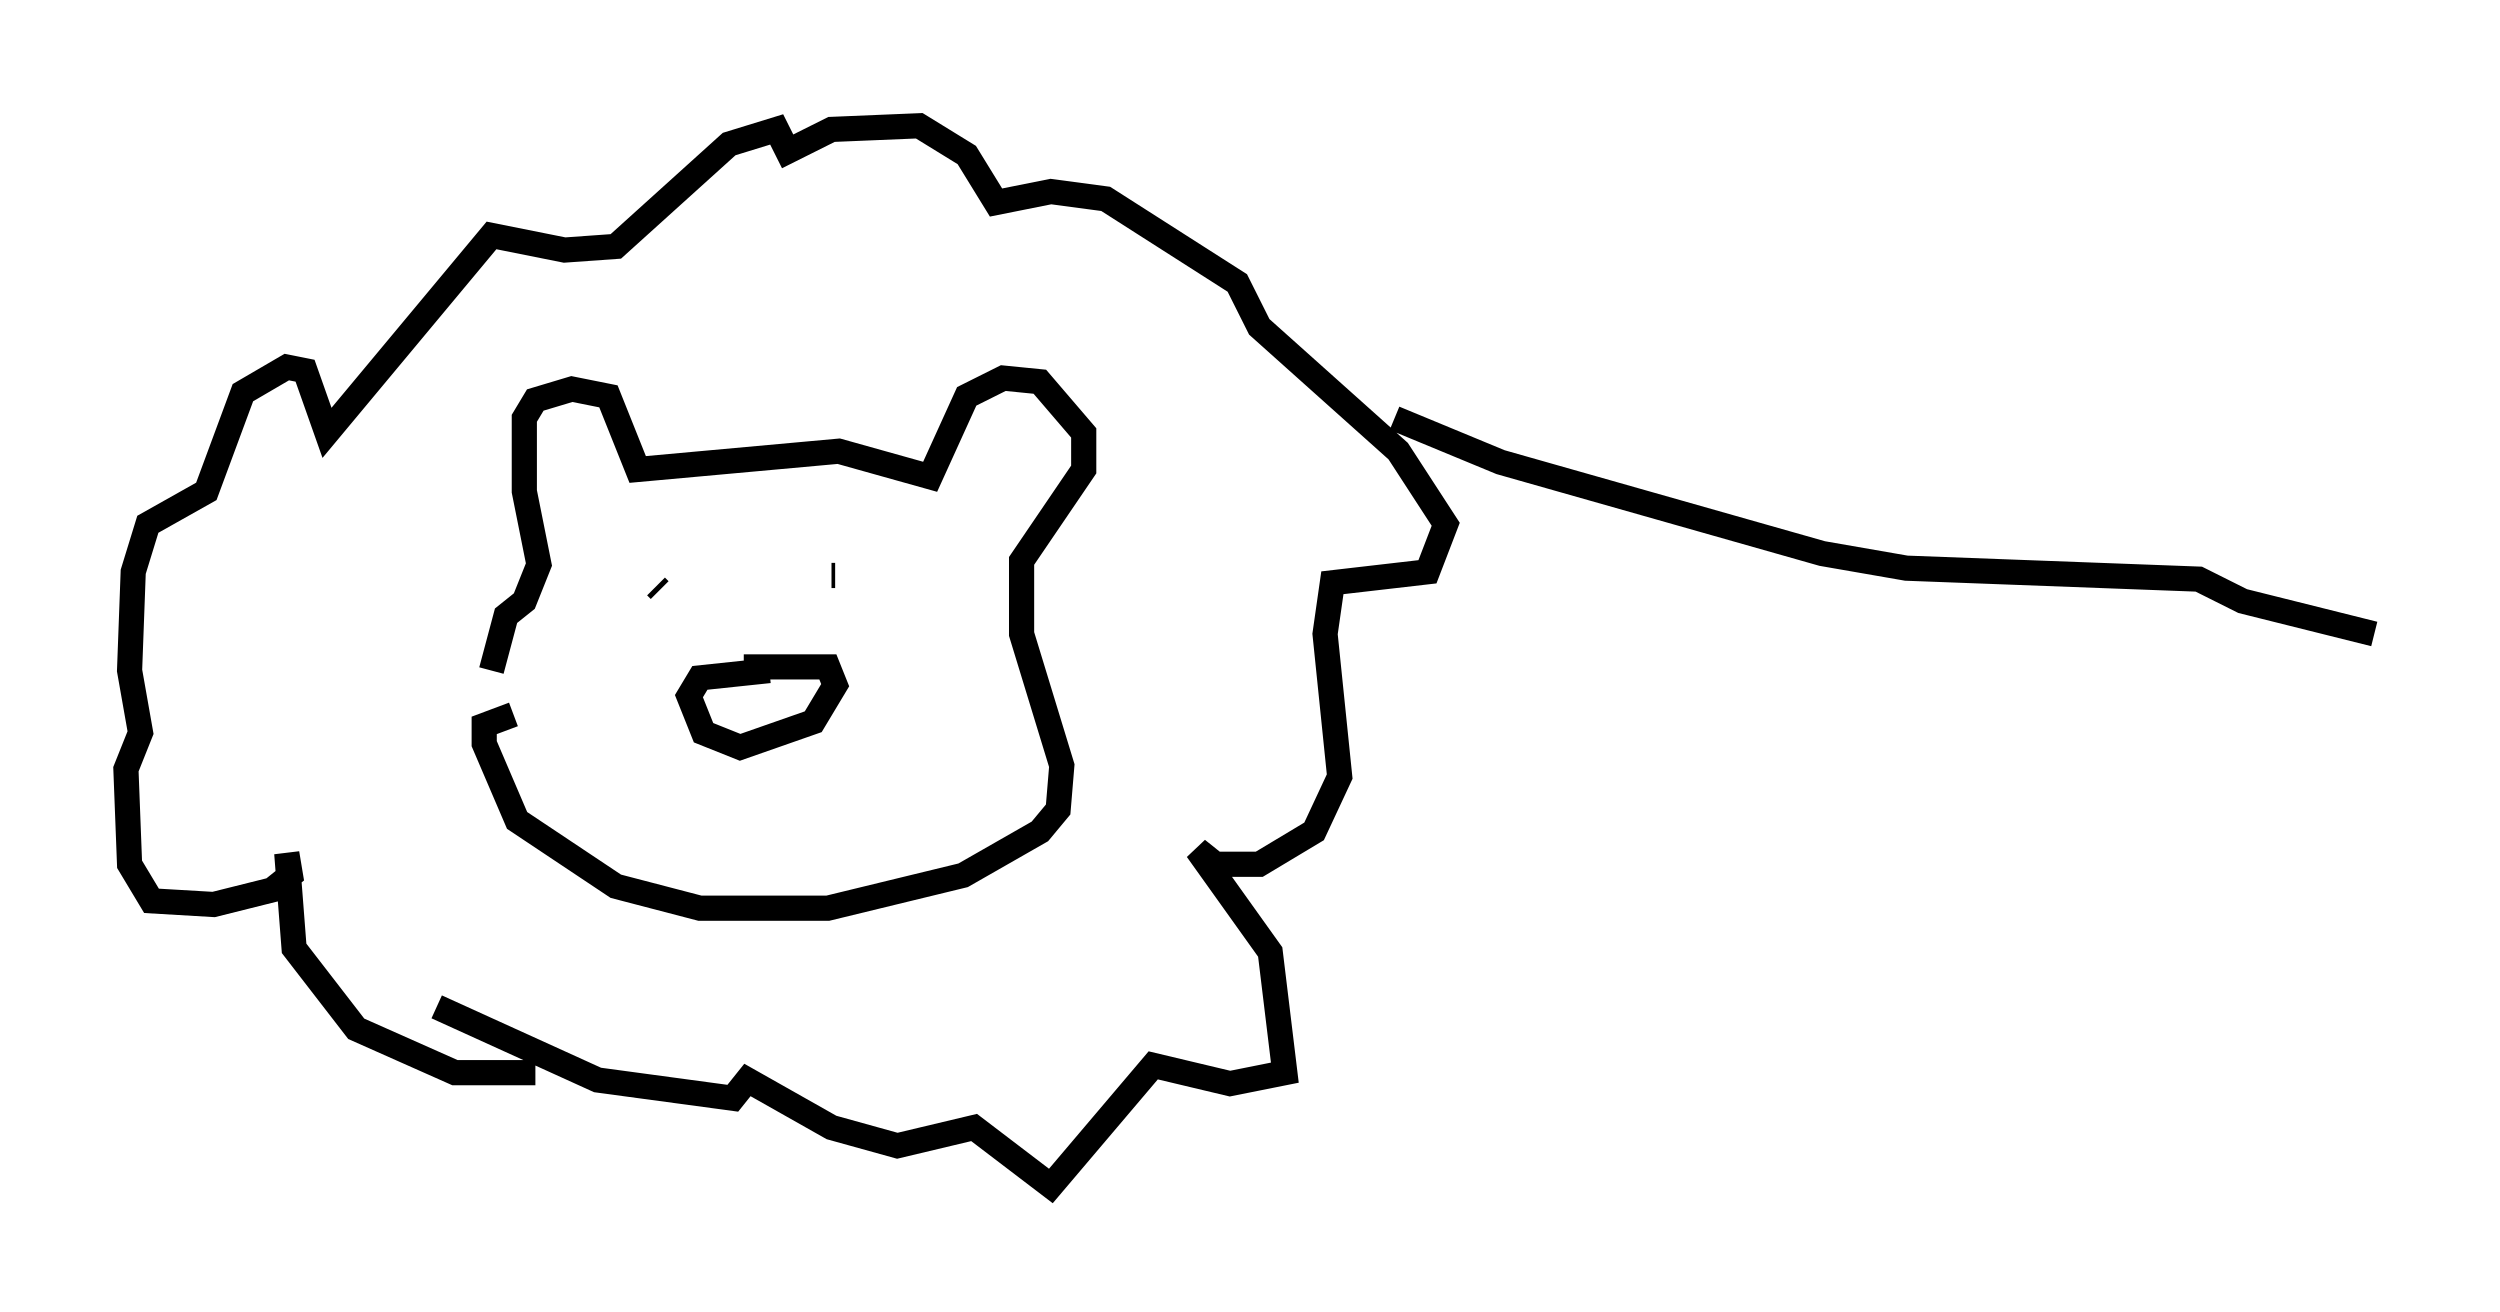 <?xml version="1.0" encoding="utf-8" ?>
<svg baseProfile="full" height="52.123" version="1.1" width="99.329" xmlns="http://www.w3.org/2000/svg" xmlns:ev="http://www.w3.org/2001/xml-events" xmlns:xlink="http://www.w3.org/1999/xlink"><defs /><rect fill="white" height="52.123" width="99.329" x="0" y="0" /><path d="M19.816, 30.419 m-0.291, -3.777 l0.581, -2.179 0.726, -0.581 l0.581, -1.453 -0.581, -2.905 l0.0, -2.905 0.436, -0.726 l1.453, -0.436 1.453, 0.291 l1.162, 2.905 7.989, -0.726 l3.631, 1.017 1.453, -3.196 l1.453, -0.726 1.453, 0.145 l1.743, 2.034 0.0, 1.453 l-2.469, 3.631 0.0, 2.905 l1.598, 5.229 -0.145, 1.743 l-0.726, 0.872 -3.05, 1.743 l-5.374, 1.307 -5.084, 0.0 l-3.341, -0.872 -3.922, -2.615 l-1.307, -3.05 0.0, -0.726 l1.162, -0.436 m9.151, -1.888 l3.341, 0.0 0.291, 0.726 l-0.872, 1.453 -2.905, 1.017 l-1.453, -0.581 -0.581, -1.453 l0.436, -0.726 2.76, -0.291 m-5.665, -3.196 l0.0, 0.0 m8.134, -0.581 l0.145, 0.0 m-6.246, 0.872 l0.0, 0.0 m-0.726, -0.291 l-0.145, -0.145 m-4.793, 19.318 l-3.196, 0.0 -3.922, -1.743 l-2.469, -3.196 -0.291, -3.777 l0.145, 0.872 -0.726, 0.581 l-2.324, 0.581 -2.469, -0.145 l-0.872, -1.453 -0.145, -3.777 l0.581, -1.453 -0.436, -2.469 l0.145, -3.922 0.581, -1.888 l2.324, -1.307 1.453, -3.922 l1.743, -1.017 0.726, 0.145 l0.872, 2.469 6.536, -7.844 l2.905, 0.581 2.034, -0.145 l4.503, -4.067 1.888, -0.581 l0.436, 0.872 1.743, -0.872 l3.486, -0.145 1.888, 1.162 l1.162, 1.888 2.179, -0.436 l2.179, 0.291 5.229, 3.341 l0.872, 1.743 5.52, 4.939 l1.888, 2.905 -0.726, 1.888 l-3.777, 0.436 -0.291, 2.034 l0.581, 5.665 -1.017, 2.179 l-2.179, 1.307 -1.743, 0.0 l-0.726, -0.581 2.905, 4.067 l0.581, 4.793 -2.179, 0.436 l-3.05, -0.726 -4.067, 4.793 l-3.05, -2.324 -3.05, 0.726 l-2.615, -0.726 -3.341, -1.888 l-0.581, 0.726 -5.374, -0.726 l-6.391, -2.905 m38.056, -23.385 l4.212, 1.743 12.782, 3.631 l3.341, 0.581 11.62, 0.436 l1.743, 0.872 5.229, 1.307 " fill="none" stroke="black" stroke-width="1" /></svg>